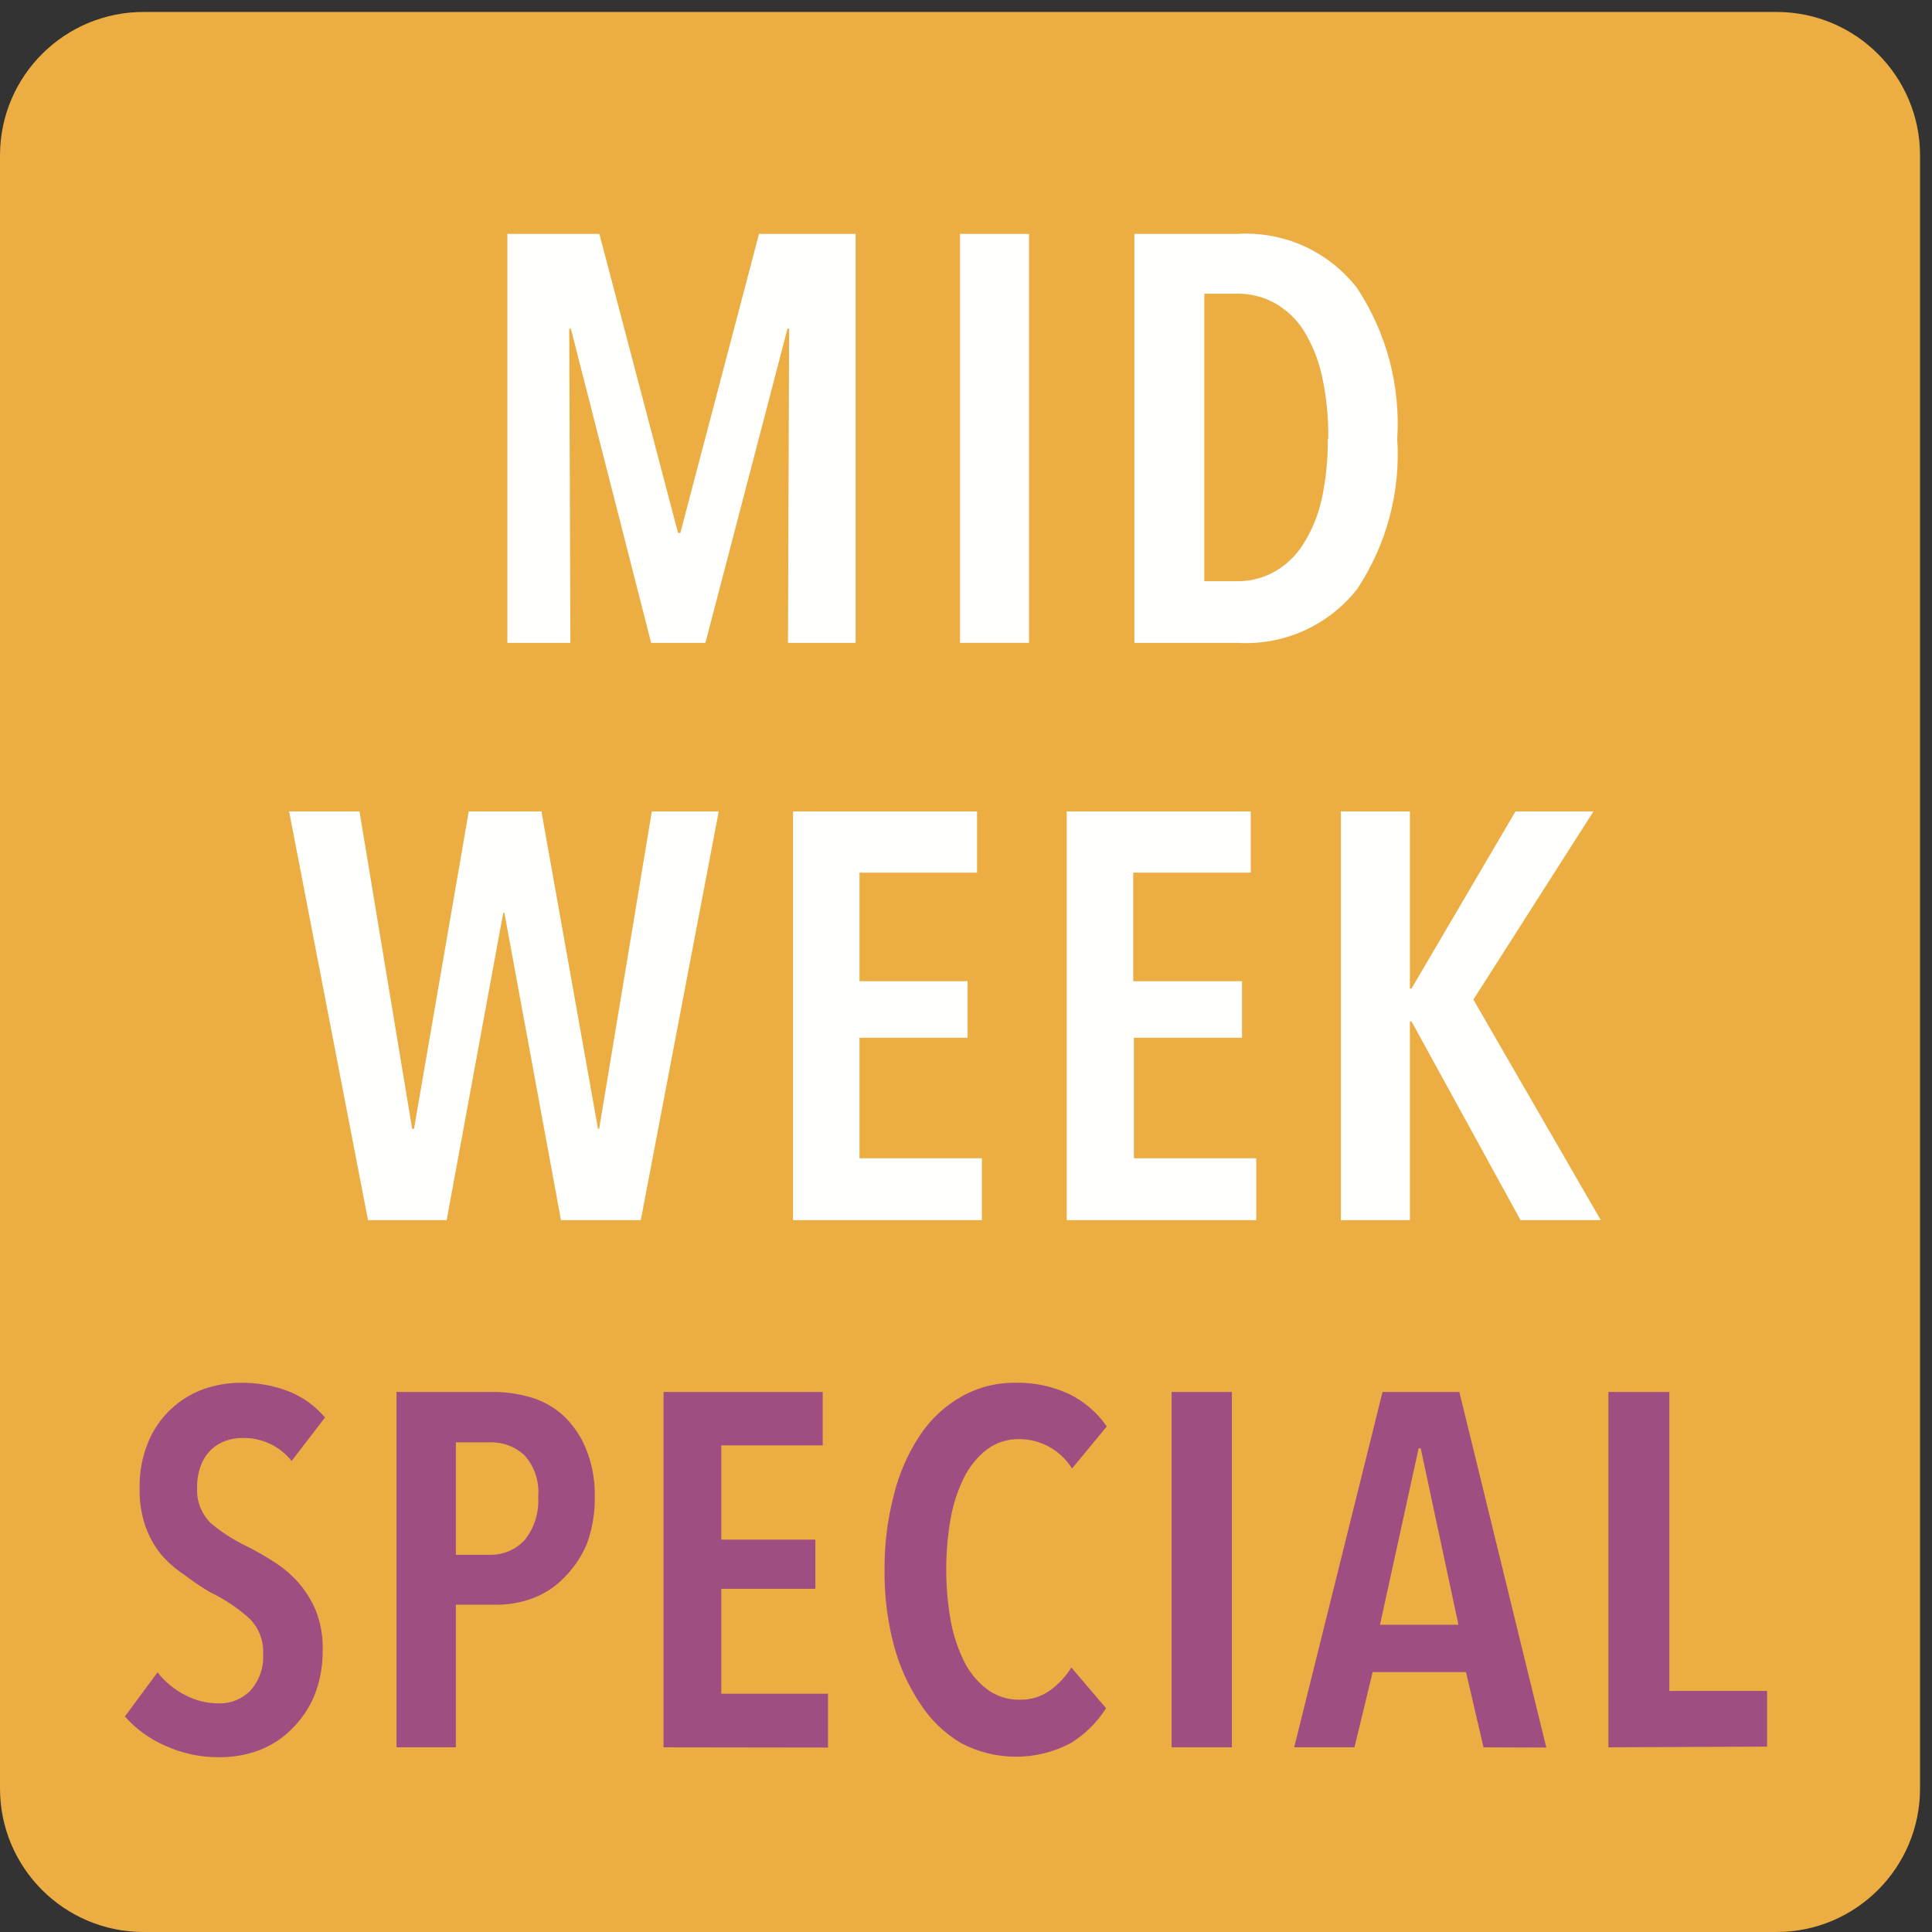 <svg height="84" viewBox="0 0 84 84" width="84" xmlns="http://www.w3.org/2000/svg"><rect x="0" y="0" width="84" height="84" fill="#333333" stroke="none"/><g fill="none" fill-rule="evenodd"><path d="m77.27.52h-71c-3.446-.016-6.253 2.764-6.27 6.21v.03 71c0 3.446 2.794 6.24 6.24 6.24h71c3.446 0 6.24-2.794 6.24-6.24v-71c0-3.435-2.776-6.224-6.21-6.24" fill="#ecad43"/><g fill="#fffffe"><path d="m34.26 27.95.05-13.66h-.07l-3.57 13.66h-2.36l-3.49-13.66h-.07l.05 13.66h-2.74v-17.78h4l3.42 13h.1l3.42-13h4.2v17.78z"/><path d="m41.74 27.95h3v-17.78h-3z"/><path d="m57.75 19.08c.015-.928-.079-1.854-.28-2.76-.157-.709-.434-1.385-.82-2-.319-.483-.752-.882-1.26-1.16-.486-.261-1.029-.395-1.58-.39h-1.45v12.5h1.43c.551.005 1.095-.129 1.58-.39.511-.279.943-.681 1.26-1.17.384-.594.661-1.251.82-1.94.197-.883.291-1.786.28-2.69zm3 0c.15 2.313-.465 4.611-1.75 6.54-1.249 1.584-3.196 2.455-5.21 2.33h-4.47v-17.78h4.47c2.019-.127 3.97.753 5.21 2.35 1.281 1.938 1.896 4.241 1.75 6.56z"/><path d="m27.86 53.05h-3.47l-2.46-13.36h-.05l-2.46 13.36h-3.42l-3.43-17.77h3.06l2.29 13.8h.08l2.38-13.8h3.16l2.46 13.8h.05l2.29-13.8h2.91z"/><path d="m34.48 53.05v-17.77h8v2.66h-5.11v4.72h4.7v2.46h-4.7v5.24h5.32v2.69z"/><path d="m46.38 53.05v-17.77h8v2.66h-5.11v4.72h4.73v2.46h-4.7v5.24h5.32v2.69z"/><path d="m66.11 53.05-4.74-8.64h-.07v8.64h-3v-17.77h3v7.7h.07l4.52-7.7h3.39l-5.22 8.18 5.54 9.59z"/></g><path d="m12.68 63.52c-.518-.649-1.31-1.019-2.14-1-.245 0-.488.04-.72.12-.233.084-.447.213-.63.38-.199.19-.353.422-.45.68-.121.319-.179.659-.17 1-.028.568.186 1.12.59 1.52.472.397.993.733 1.55 1 .398.199.785.42 1.16.66.397.245.756.545 1.07.89.33.371.597.793.79 1.25.212.541.314 1.119.3 1.7.012.683-.11 1.363-.36 2-.232.552-.571 1.052-1 1.47-.401.4-.881.71-1.41.91-.544.201-1.12.303-1.7.3-.821.011-1.633-.16-2.38-.5-.669-.29-1.266-.724-1.75-1.27l1.42-1.92c.327.42.744.762 1.22 1 .448.232.946.352 1.45.35.515.013 1.012-.19 1.37-.56.39-.438.589-1.014.55-1.6.031-.602-.212-1.187-.66-1.59-.501-.438-1.059-.805-1.66-1.09-.388-.232-.762-.484-1.12-.76-.373-.246-.709-.542-1-.88-.289-.36-.515-.765-.67-1.2-.183-.53-.271-1.089-.26-1.65-.018-.71.115-1.415.39-2.07.45-1.061 1.324-1.884 2.41-2.27.511-.179 1.048-.27 1.59-.27.721-.01 1.438.118 2.11.38.604.244 1.14.632 1.56 1.13z" fill="#9f4e82"/><path d="m23.4 65.08c.059-.656-.154-1.307-.59-1.8-.407-.383-.951-.588-1.51-.57h-1.48v4.89h1.48c.572.012 1.121-.221 1.51-.64.419-.522.629-1.182.59-1.851zm2.46 0c.012.702-.107 1.401-.35 2.06-.234.551-.574 1.051-1 1.47-.378.391-.84.692-1.35.88-.502.187-1.034.283-1.57.28h-1.77v6.2h-2.58v-15.45h4.27c.514.006 1.025.081 1.52.22.52.146 1.002.406 1.41.76.43.39.77.867 1 1.4.294.688.437 1.431.42 2.18z" fill="#9f4e82"/><path d="m28.85 75.97v-15.45h6.92v2.32h-4.41v4.1h4.09v2.14h-4.09v4.56h4.64v2.34z" fill="#9f4e82"/><path d="m46.55 75.79c-1.49.785-3.271.785-4.76 0-.725-.428-1.338-1.02-1.79-1.73-.517-.779-.902-1.637-1.14-2.54-.278-1.061-.413-2.154-.4-3.25-.011-1.1.123-2.196.4-3.26.226-.93.612-1.813 1.14-2.61.46-.693 1.077-1.268 1.8-1.68.717-.403 1.527-.61 2.35-.6.804-.018 1.601.15 2.33.489.66.321 1.225.806 1.64 1.411l-1.51 1.83c-.495-.8-1.37-1.284-2.31-1.281-.495-.005-.98.149-1.38.441-.421.326-.763.743-1 1.22-.281.569-.48 1.175-.59 1.8-.253 1.459-.253 2.951 0 4.41.11.625.309 1.231.59 1.8.235.475.578.89 1 1.21.407.301.903.459 1.41.45.472.013.935-.127 1.32-.4.371-.269.688-.609.93-1l1.51 1.77c-.391.617-.918 1.137-1.54 1.52" fill="#9f4e82"/><path d="m50.94 75.97h2.619v-15.45h-2.619z" fill="#9f4e82"/><path d="m61.77 62.97h-.09l-1.68 7.67h3.41zm2.73 13-.76-3.27h-4.06l-.79 3.27h-2.621l3.841-15.45h3.34l3.78 15.46z" fill="#9f4e82"/><path d="m69.93 75.97v-15.45h2.65v13h4.25v2.42z" fill="#9f4e82"/></g></svg>